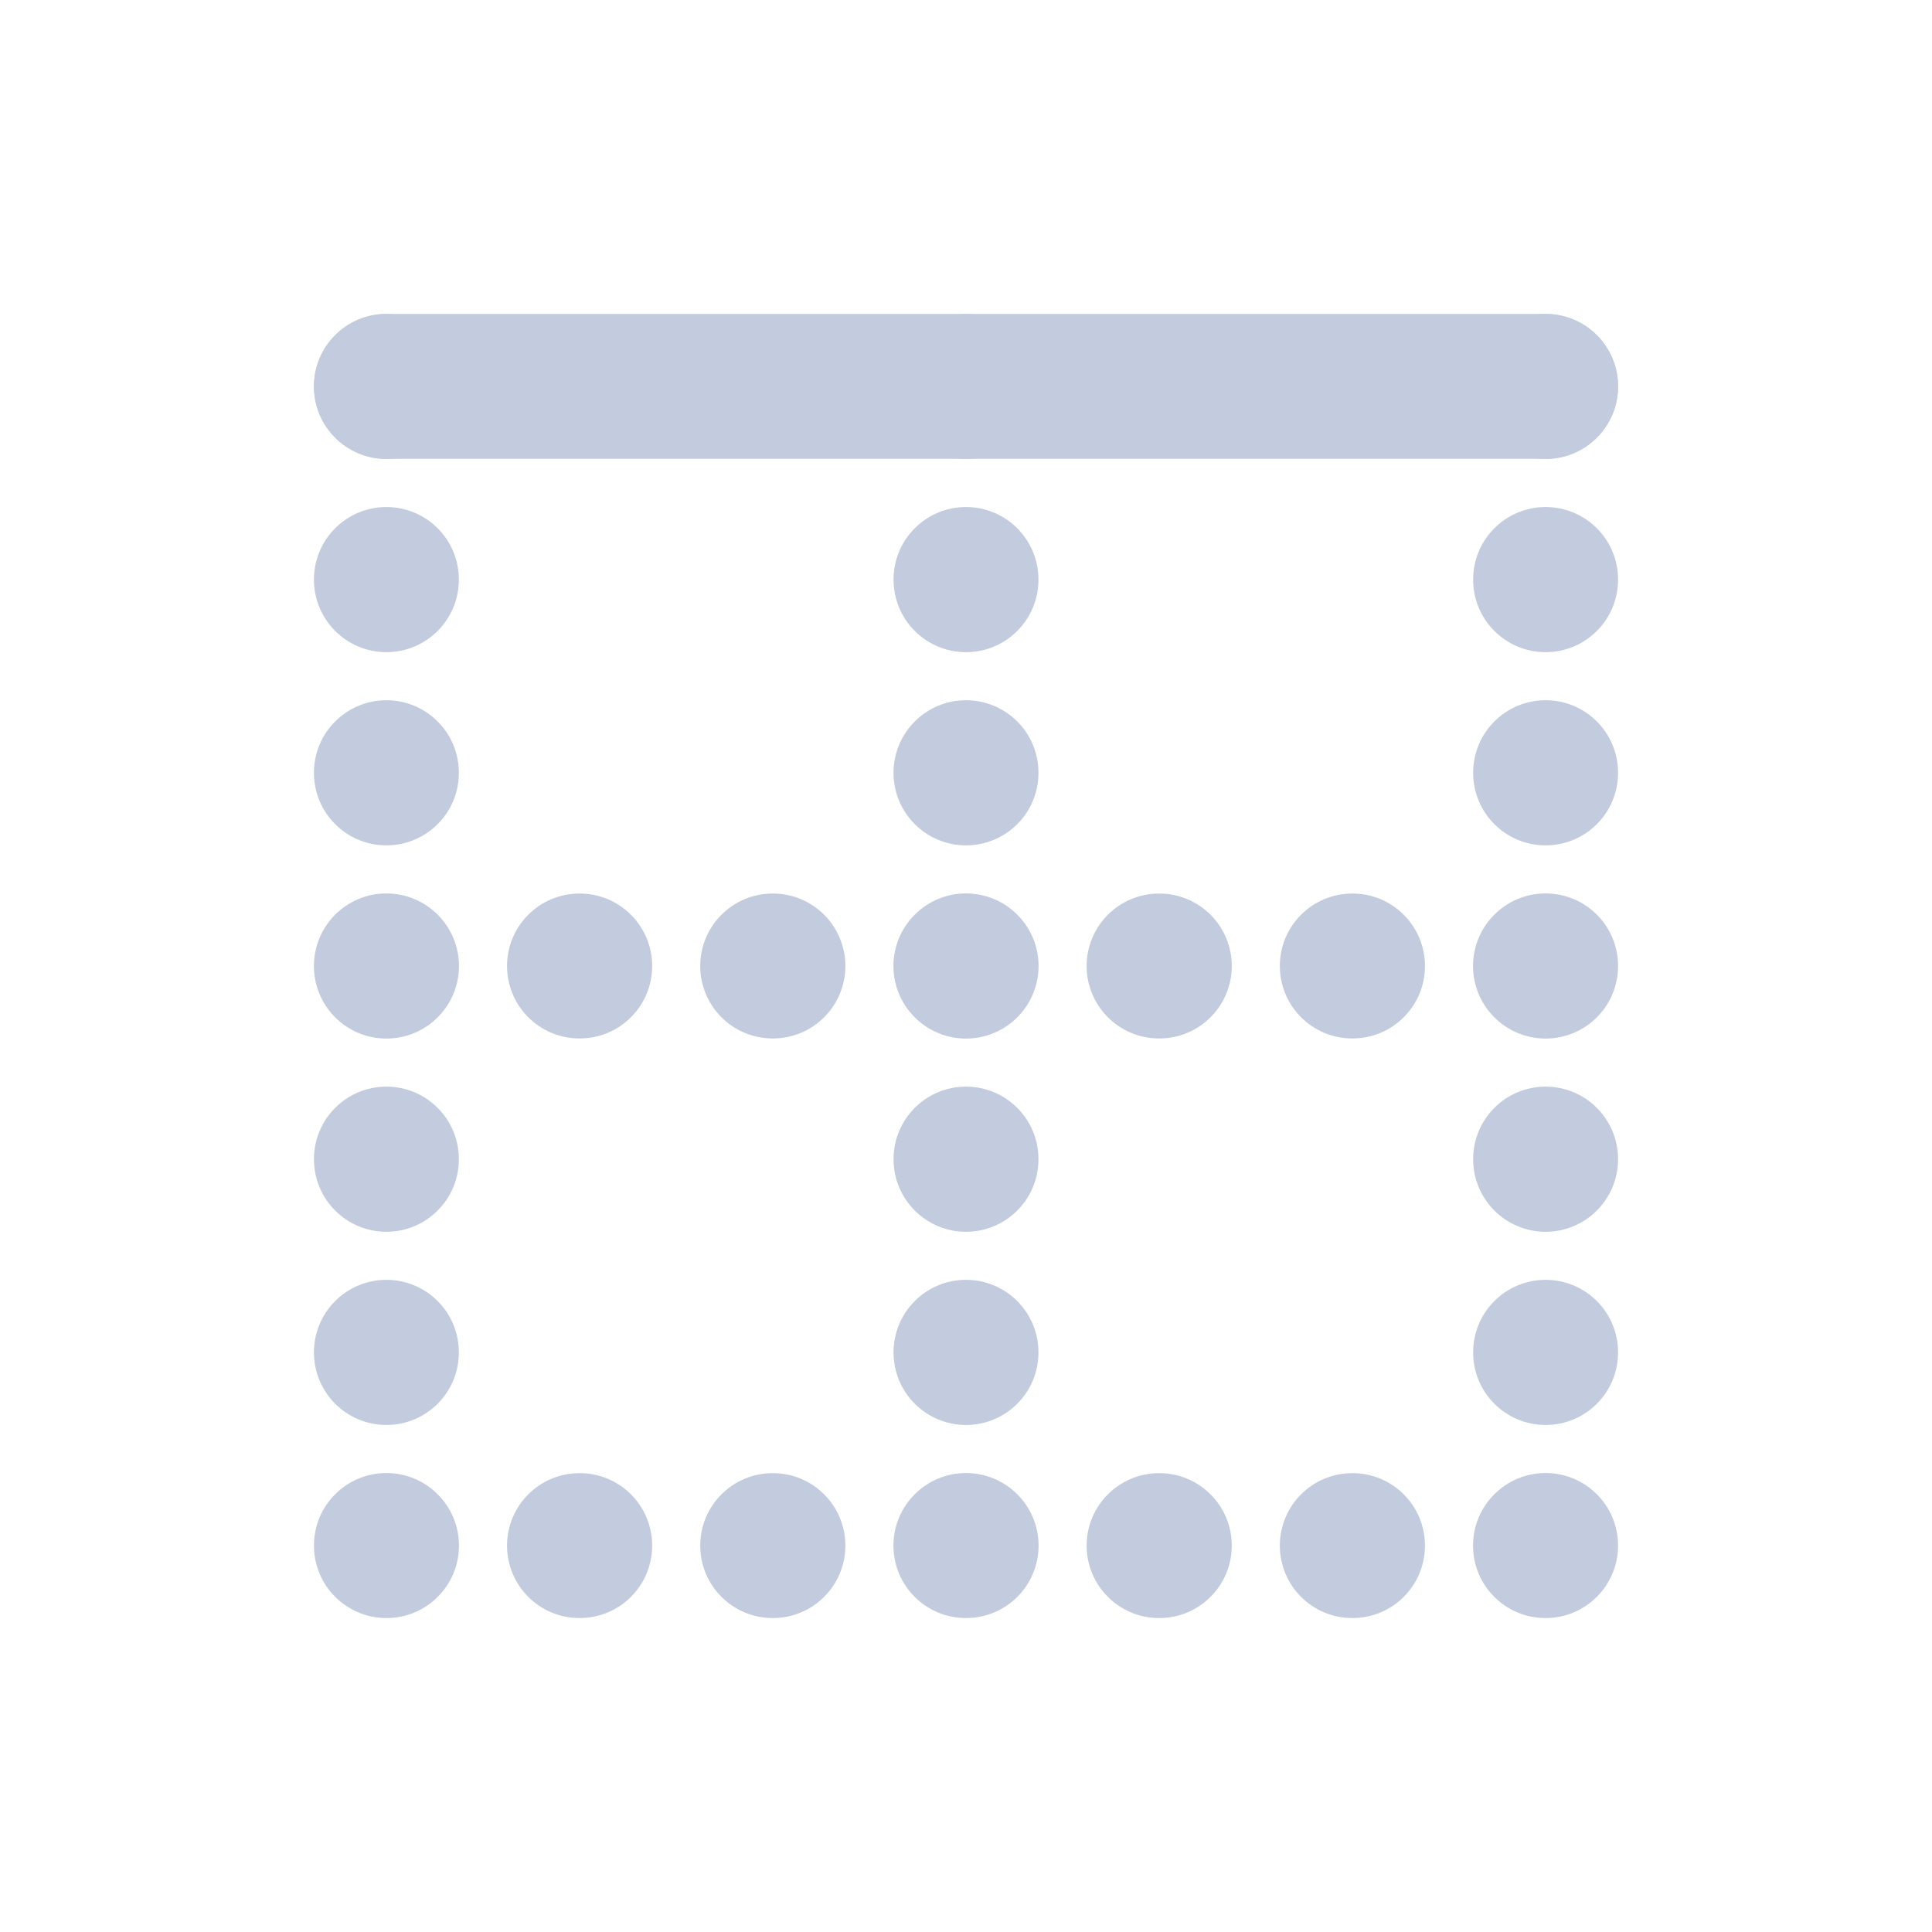 <svg width="80" height="80" viewBox="0 0 80 80" fill="none" xmlns="http://www.w3.org/2000/svg">
  <path d="M43 16C43 14.343 41.657 13 40 13C38.343 13 37 14.343 37 16L43 16ZM37 64C37 65.657 38.343 67 40 67C41.657 67 43 65.657 43 64H37ZM16 37C14.343 37 13 38.343 13 40C13 41.657 14.343 43 16 43V37ZM64 43C65.657 43 67 41.657 67 40C67 38.343 65.657 37 64 37V43ZM16 61C14.343 61 13 62.343 13 64C13 65.657 14.343 67 16 67V61ZM64 67C65.657 67 67 65.657 67 64C67 62.343 65.657 61 64 61V67ZM67 16C67 14.343 65.657 13 64 13C62.343 13 61 14.343 61 16L67 16ZM61 64C61 65.657 62.343 67 64 67C65.657 67 67 65.657 67 64H61ZM19 16C19 14.343 17.657 13 16 13C14.343 13 13 14.343 13 16L19 16ZM13 64C13 65.657 14.343 67 16 67C17.657 67 19 65.657 19 64H13ZM43 63.995C43 62.338 41.657 60.995 40 60.995C38.343 60.995 37 62.338 37 63.995L43 63.995ZM37 56.005C37 57.662 38.343 59.005 40 59.005C41.657 59.005 43 57.662 43 56.005L37 56.005ZM43 55.995C43 54.338 41.657 52.995 40 52.995C38.343 52.995 37 54.338 37 55.995L43 55.995ZM37 48.005C37 49.662 38.343 51.005 40 51.005C41.657 51.005 43 49.662 43 48.005L37 48.005ZM43 47.995C43 46.338 41.657 44.995 40 44.995C38.343 44.995 37 46.338 37 47.995H43ZM37 40.005C37 41.662 38.343 43.005 40 43.005C41.657 43.005 43 41.662 43 40.005H37ZM43 39.995C43 38.338 41.657 36.995 40 36.995C38.343 36.995 37 38.338 37 39.995L43 39.995ZM37 32.005C37 33.662 38.343 35.005 40 35.005C41.657 35.005 43 33.662 43 32.005L37 32.005ZM43 31.995C43 30.338 41.657 28.995 40 28.995C38.343 28.995 37 30.338 37 31.995H43ZM37 24.005C37 25.662 38.343 27.005 40 27.005C41.657 27.005 43 25.662 43 24.005H37ZM43 23.995C43 22.338 41.657 20.995 40 20.995C38.343 20.995 37 22.338 37 23.995H43ZM37 16.005C37 17.662 38.343 19.005 40 19.005C41.657 19.005 43 17.662 43 16.005L37 16.005ZM16.005 43C17.662 43 19.005 41.657 19.005 40C19.005 38.343 17.662 37 16.005 37V43ZM23.995 37C22.338 37 20.995 38.343 20.995 40C20.995 41.657 22.338 43 23.995 43V37ZM24.005 43C25.662 43 27.005 41.657 27.005 40C27.005 38.343 25.662 37 24.005 37V43ZM31.995 37C30.338 37 28.995 38.343 28.995 40C28.995 41.657 30.338 43 31.995 43V37ZM32.005 43C33.662 43 35.005 41.657 35.005 40C35.005 38.343 33.662 37 32.005 37V43ZM39.995 37C38.338 37 36.995 38.343 36.995 40C36.995 41.657 38.338 43 39.995 43V37ZM40.005 43C41.662 43 43.005 41.657 43.005 40C43.005 38.343 41.662 37 40.005 37V43ZM47.995 37C46.338 37 44.995 38.343 44.995 40C44.995 41.657 46.338 43 47.995 43V37ZM48.005 43C49.662 43 51.005 41.657 51.005 40C51.005 38.343 49.662 37 48.005 37L48.005 43ZM55.995 37C54.338 37 52.995 38.343 52.995 40C52.995 41.657 54.338 43 55.995 43L55.995 37ZM56.005 43C57.662 43 59.005 41.657 59.005 40C59.005 38.343 57.662 37 56.005 37L56.005 43ZM63.995 37C62.338 37 60.995 38.343 60.995 40C60.995 41.657 62.338 43 63.995 43L63.995 37ZM16.005 67C17.662 67 19.005 65.657 19.005 64C19.005 62.343 17.662 61 16.005 61V67ZM23.995 61C22.338 61 20.995 62.343 20.995 64C20.995 65.657 22.338 67 23.995 67V61ZM24.005 67C25.662 67 27.005 65.657 27.005 64C27.005 62.343 25.662 61 24.005 61V67ZM31.995 61C30.338 61 28.995 62.343 28.995 64C28.995 65.657 30.338 67 31.995 67V61ZM32.005 67C33.662 67 35.005 65.657 35.005 64C35.005 62.343 33.662 61 32.005 61V67ZM39.995 61C38.338 61 36.995 62.343 36.995 64C36.995 65.657 38.338 67 39.995 67V61ZM40.005 67C41.662 67 43.005 65.657 43.005 64C43.005 62.343 41.662 61 40.005 61V67ZM47.995 61C46.338 61 44.995 62.343 44.995 64C44.995 65.657 46.338 67 47.995 67V61ZM48.005 67C49.662 67 51.005 65.657 51.005 64C51.005 62.343 49.662 61 48.005 61V67ZM55.995 61C54.338 61 52.995 62.343 52.995 64C52.995 65.657 54.338 67 55.995 67V61ZM56.005 67C57.662 67 59.005 65.657 59.005 64C59.005 62.343 57.662 61 56.005 61V67ZM63.995 61C62.338 61 60.995 62.343 60.995 64C60.995 65.657 62.338 67 63.995 67V61ZM67 63.995C67 62.338 65.657 60.995 64 60.995C62.343 60.995 61 62.338 61 63.995H67ZM61 56.005C61 57.662 62.343 59.005 64 59.005C65.657 59.005 67 57.662 67 56.005H61ZM67 55.995C67 54.338 65.657 52.995 64 52.995C62.343 52.995 61 54.338 61 55.995H67ZM61 48.005C61 49.662 62.343 51.005 64 51.005C65.657 51.005 67 49.662 67 48.005H61ZM67 47.995C67 46.338 65.657 44.995 64 44.995C62.343 44.995 61 46.338 61 47.995H67ZM61 40.005C61 41.662 62.343 43.005 64 43.005C65.657 43.005 67 41.662 67 40.005H61ZM67 39.995C67 38.338 65.657 36.995 64 36.995C62.343 36.995 61 38.338 61 39.995L67 39.995ZM61 32.005C61 33.662 62.343 35.005 64 35.005C65.657 35.005 67 33.662 67 32.005L61 32.005ZM67 31.995C67 30.338 65.657 28.995 64 28.995C62.343 28.995 61 30.338 61 31.995H67ZM61 24.005C61 25.662 62.343 27.005 64 27.005C65.657 27.005 67 25.662 67 24.005H61ZM67 23.995C67 22.338 65.657 20.995 64 20.995C62.343 20.995 61 22.338 61 23.995H67ZM61 16.005C61 17.662 62.343 19.005 64 19.005C65.657 19.005 67 17.662 67 16.005L61 16.005ZM19 63.995C19 62.338 17.657 60.995 16 60.995C14.343 60.995 13 62.338 13 63.995H19ZM13 56.005C13 57.662 14.343 59.005 16 59.005C17.657 59.005 19 57.662 19 56.005H13ZM19 55.995C19 54.338 17.657 52.995 16 52.995C14.343 52.995 13 54.338 13 55.995H19ZM13 48.005C13 49.662 14.343 51.005 16 51.005C17.657 51.005 19 49.662 19 48.005H13ZM19 47.995C19 46.338 17.657 44.995 16 44.995C14.343 44.995 13 46.338 13 47.995H19ZM13 40.005C13 41.662 14.343 43.005 16 43.005C17.657 43.005 19 41.662 19 40.005H13ZM19 39.995C19 38.338 17.657 36.995 16 36.995C14.343 36.995 13 38.338 13 39.995L19 39.995ZM13 32.005C13 33.662 14.343 35.005 16 35.005C17.657 35.005 19 33.662 19 32.005L13 32.005ZM19 31.995C19 30.338 17.657 28.995 16 28.995C14.343 28.995 13 30.338 13 31.995H19ZM13 24.005C13 25.662 14.343 27.005 16 27.005C17.657 27.005 19 25.662 19 24.005H13ZM19 23.995C19 22.338 17.657 20.995 16 20.995C14.343 20.995 13 22.338 13 23.995H19ZM13 16.005C13 17.662 14.343 19.005 16 19.005C17.657 19.005 19 17.662 19 16.005L13 16.005ZM43 64V63.995L37 63.995V64H43ZM43 56.005V55.995L37 55.995V56.005L43 56.005ZM43 48.005V47.995H37V48.005L43 48.005ZM43 40.005V39.995L37 39.995V40.005H43ZM43 32.005V31.995H37V32.005L43 32.005ZM43 24.005V23.995H37V24.005H43ZM43 16.005V16L37 16V16.005L43 16.005ZM16 43H16.005V37H16V43ZM23.995 43H24.005V37H23.995V43ZM31.995 43H32.005V37H31.995V43ZM39.995 43H40.005V37H39.995V43ZM47.995 43H48.005L48.005 37H47.995V43ZM55.995 43H56.005L56.005 37H55.995L55.995 43ZM63.995 43H64V37H63.995L63.995 43ZM16 67H16.005V61H16V67ZM23.995 67H24.005V61H23.995V67ZM31.995 67H32.005V61H31.995V67ZM39.995 67H40.005V61H39.995V67ZM47.995 67H48.005V61H47.995V67ZM55.995 67H56.005V61H55.995V67ZM63.995 67H64V61H63.995V67ZM67 64V63.995H61V64H67ZM67 56.005V55.995H61V56.005H67ZM67 48.005V47.995H61V48.005H67ZM67 40.005V39.995L61 39.995V40.005H67ZM67 32.005V31.995H61V32.005L67 32.005ZM67 24.005V23.995H61V24.005H67ZM67 16.005V16L61 16V16.005L67 16.005ZM19 64V63.995H13V64H19ZM19 56.005V55.995H13V56.005H19ZM19 48.005V47.995H13V48.005H19ZM19 40.005V39.995L13 39.995V40.005H19ZM19 32.005V31.995H13V32.005L19 32.005ZM19 24.005V23.995H13V24.005H19ZM19 16.005V16L13 16V16.005L19 16.005Z" fill="#C2CCDE" />
  <path d="M16 13C14.343 13 13 14.343 13 16C13 17.657 14.343 19 16 19V13ZM64 19C65.657 19 67 17.657 67 16C67 14.343 65.657 13 64 13V19ZM16 19L64 19V13L16 13V19Z" fill="#C2CCDE" />
</svg>